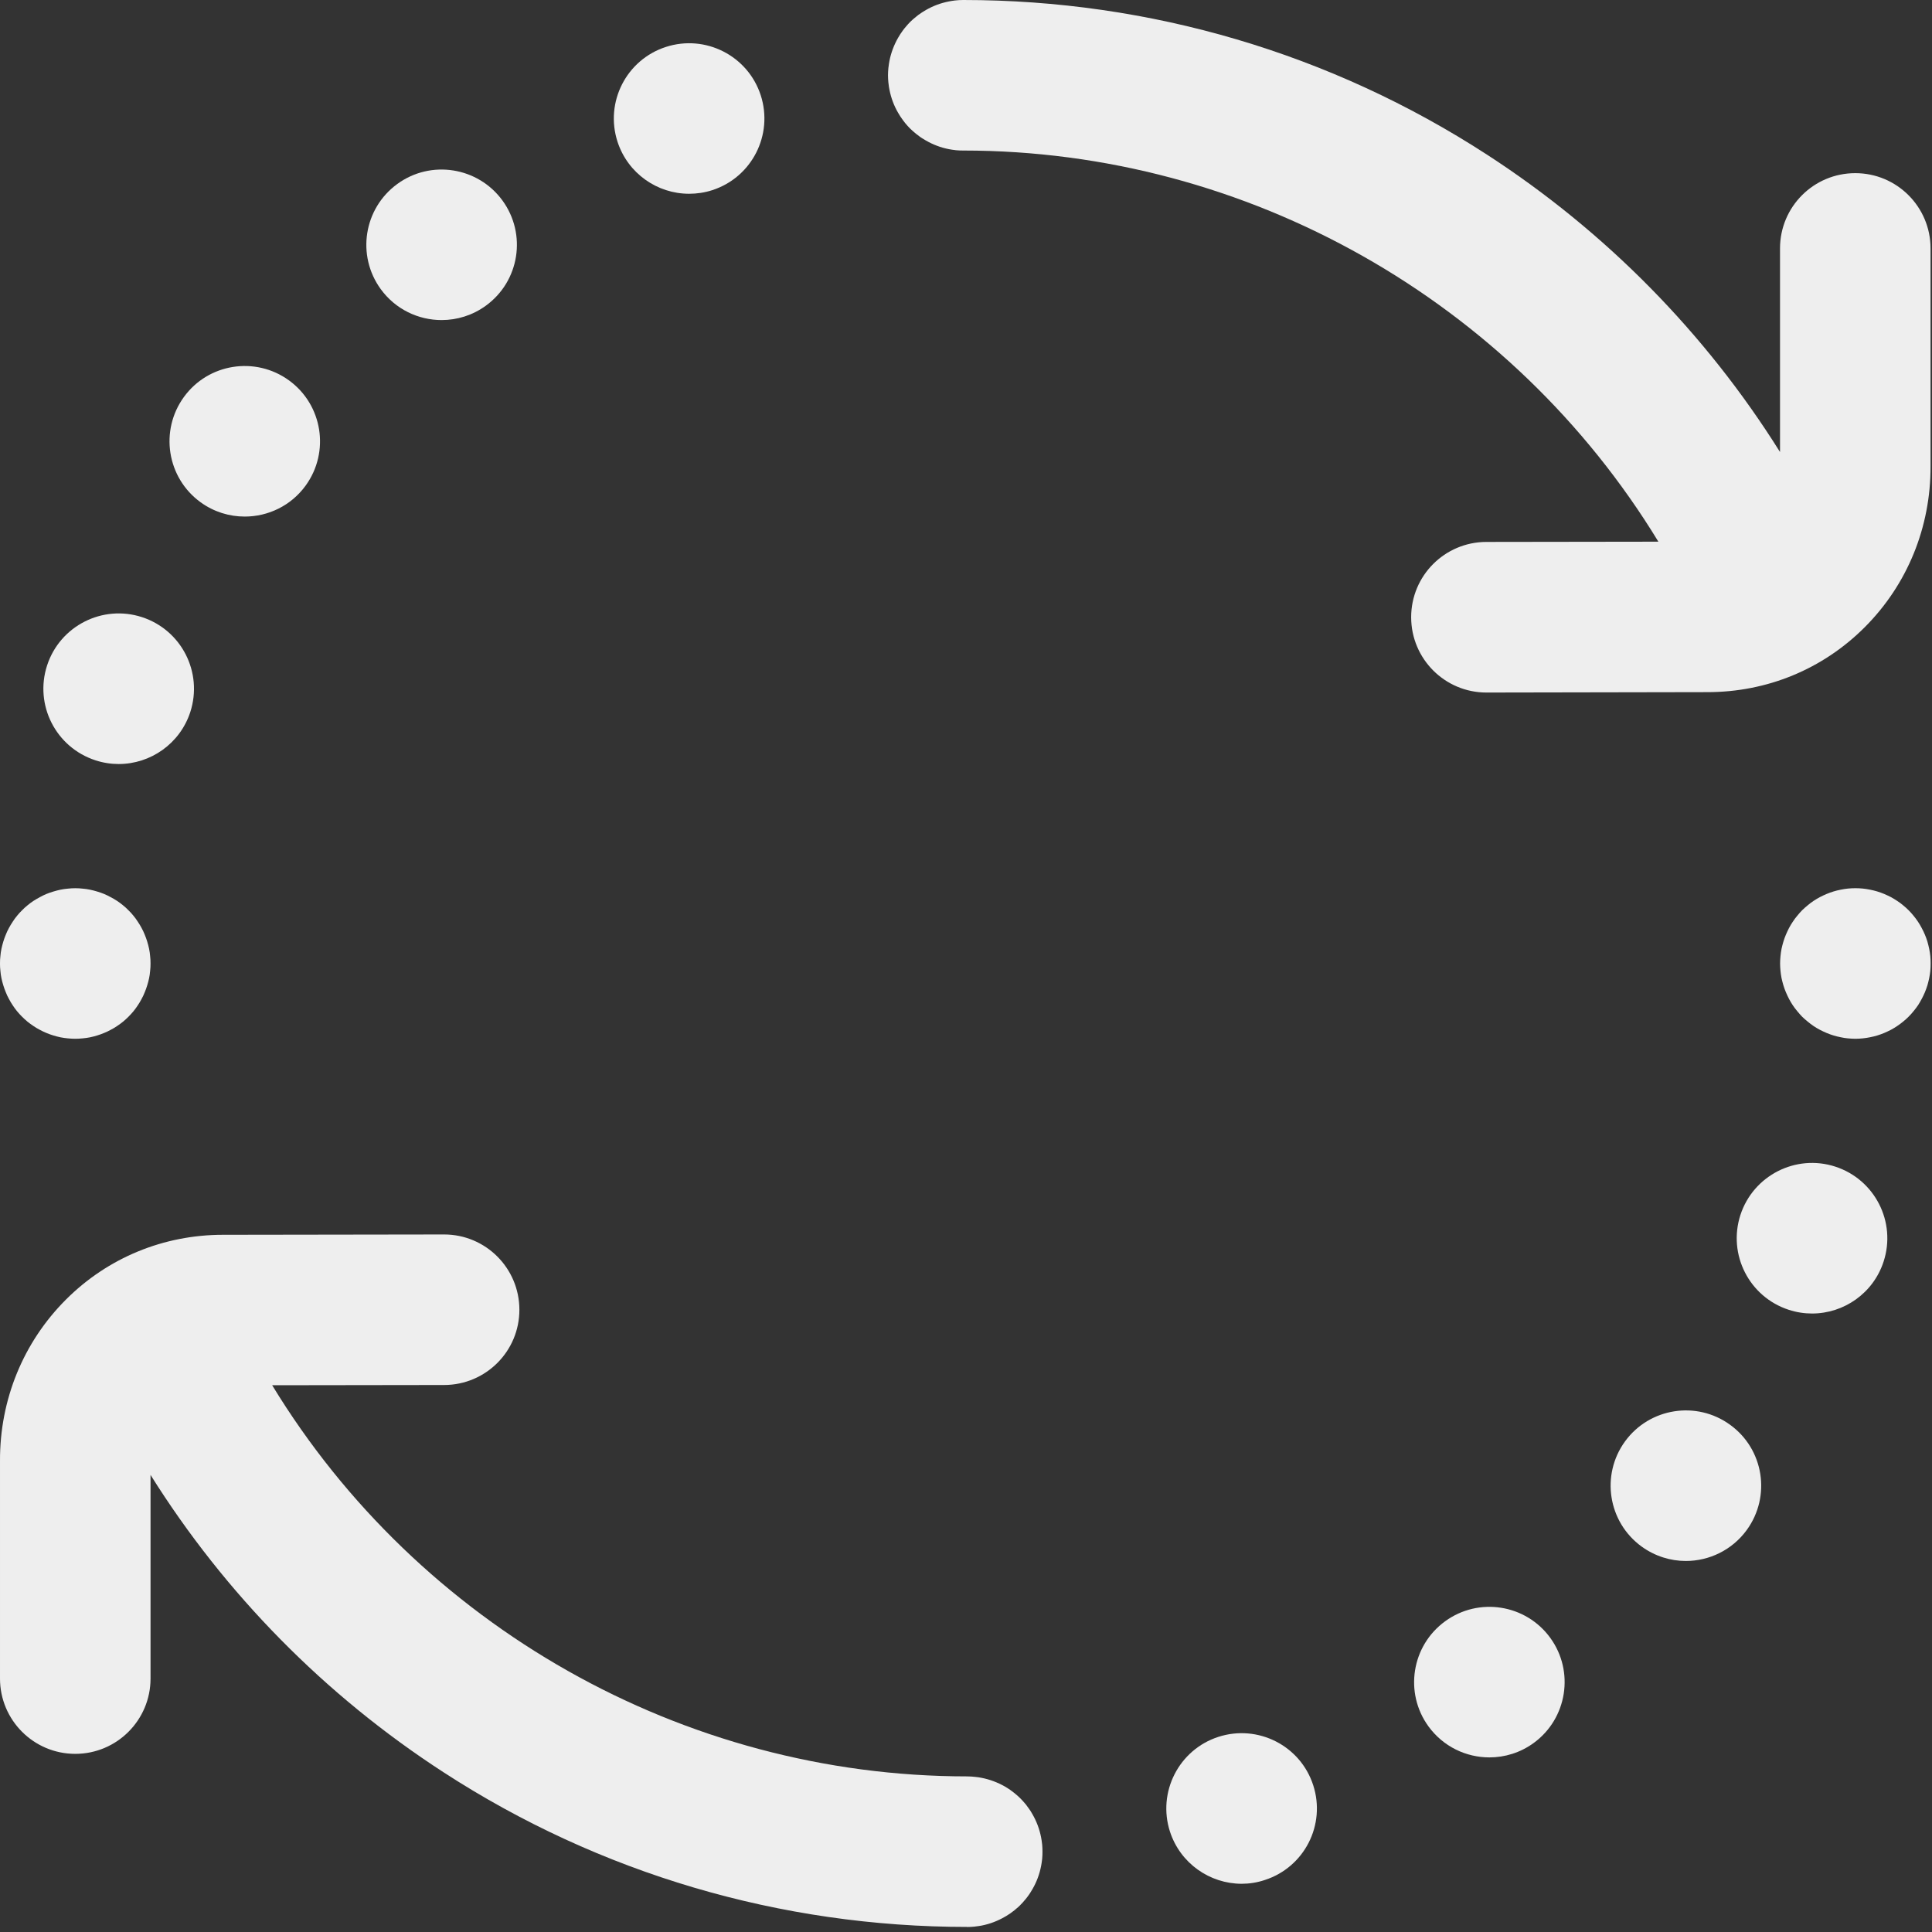 <svg width="24" height="24" viewBox="0 0 24 24" fill="none" xmlns="http://www.w3.org/2000/svg">
<rect x="0" y="0" width="24" height="24" fill="#333333" stroke="none"/>
<path d="M2.49 6.238C2.656 6.359 2.849 6.417 3.04 6.417C3.329 6.417 3.614 6.284 3.797 6.032C4.1 5.614 4.008 5.03 3.591 4.726C3.173 4.422 2.588 4.514 2.285 4.931C1.981 5.349 2.073 5.934 2.49 6.238Z" fill="#EEEEEE"/>
<path d="M1.186 9.445C1.281 9.476 1.379 9.491 1.474 9.491C1.869 9.491 2.235 9.24 2.364 8.845C2.523 8.353 2.255 7.826 1.763 7.666C1.273 7.507 0.745 7.775 0.585 8.266C0.425 8.758 0.694 9.285 1.186 9.445Z" fill="#EEEEEE"/>
<path d="M5.486 3.976C5.677 3.976 5.87 3.918 6.036 3.797C6.036 3.797 6.036 3.797 6.036 3.797C6.454 3.493 6.546 2.909 6.242 2.491C5.938 2.074 5.353 1.981 4.936 2.285C4.518 2.589 4.426 3.174 4.73 3.592C4.913 3.843 5.197 3.976 5.486 3.976Z" fill="#EEEEEE"/>
<path d="M0.018 12.152C0.024 12.181 0.032 12.211 0.041 12.24C0.05 12.269 0.06 12.298 0.072 12.326C0.083 12.354 0.096 12.383 0.111 12.409C0.125 12.436 0.141 12.463 0.158 12.488C0.174 12.514 0.193 12.538 0.212 12.562C0.231 12.585 0.252 12.608 0.274 12.63C0.295 12.651 0.318 12.672 0.342 12.692C0.366 12.711 0.39 12.729 0.416 12.746C0.441 12.763 0.468 12.779 0.495 12.793C0.521 12.807 0.549 12.821 0.577 12.832C0.605 12.844 0.634 12.854 0.663 12.863C0.693 12.872 0.723 12.88 0.752 12.886C0.782 12.892 0.813 12.896 0.843 12.899C0.874 12.902 0.905 12.904 0.935 12.904C0.965 12.904 0.996 12.902 1.027 12.899C1.057 12.896 1.088 12.892 1.118 12.886C1.148 12.88 1.177 12.872 1.207 12.863C1.236 12.854 1.265 12.844 1.293 12.832C1.321 12.821 1.349 12.807 1.375 12.793C1.403 12.779 1.429 12.763 1.454 12.746C1.48 12.729 1.504 12.711 1.528 12.692C1.552 12.672 1.575 12.651 1.596 12.63C1.618 12.608 1.639 12.585 1.658 12.562C1.677 12.538 1.696 12.514 1.712 12.488C1.729 12.463 1.745 12.436 1.759 12.409C1.774 12.383 1.787 12.354 1.798 12.326C1.81 12.298 1.82 12.269 1.829 12.24C1.838 12.211 1.846 12.181 1.852 12.152C1.858 12.122 1.863 12.091 1.865 12.061C1.869 12.03 1.87 11.999 1.87 11.969C1.87 11.938 1.869 11.908 1.865 11.877C1.863 11.847 1.858 11.816 1.852 11.786C1.846 11.757 1.838 11.727 1.829 11.697C1.82 11.668 1.81 11.639 1.798 11.611C1.787 11.583 1.774 11.555 1.759 11.528C1.745 11.502 1.729 11.475 1.712 11.45C1.696 11.424 1.677 11.399 1.658 11.376C1.639 11.352 1.618 11.329 1.596 11.308C1.575 11.286 1.552 11.265 1.528 11.246C1.504 11.226 1.48 11.208 1.454 11.191C1.429 11.175 1.403 11.159 1.375 11.145C1.349 11.13 1.321 11.117 1.293 11.105C1.265 11.094 1.236 11.083 1.207 11.075C1.177 11.066 1.148 11.058 1.118 11.052C1.088 11.046 1.057 11.041 1.027 11.039C0.966 11.032 0.904 11.032 0.843 11.039C0.813 11.041 0.782 11.046 0.752 11.052C0.723 11.058 0.693 11.066 0.663 11.075C0.634 11.083 0.605 11.094 0.577 11.105C0.549 11.117 0.521 11.13 0.495 11.145C0.468 11.159 0.441 11.175 0.416 11.191C0.39 11.208 0.366 11.226 0.342 11.246C0.318 11.265 0.295 11.286 0.274 11.308C0.252 11.329 0.231 11.352 0.212 11.376C0.193 11.399 0.174 11.424 0.158 11.45C0.141 11.475 0.125 11.502 0.111 11.528C0.096 11.555 0.083 11.583 0.072 11.611C0.06 11.639 0.05 11.668 0.041 11.697C0.032 11.727 0.024 11.757 0.018 11.786C0.012 11.816 0.007 11.847 0.005 11.877C0.001 11.908 0 11.938 0 11.969C0 11.999 0.001 12.03 0.005 12.061C0.007 12.091 0.012 12.122 0.018 12.152Z" fill="#EEEEEE"/>
<path d="M8.56 2.407C8.656 2.407 8.753 2.393 8.849 2.362C9.341 2.202 9.609 1.675 9.45 1.183C9.29 0.692 8.763 0.424 8.272 0.583C7.78 0.742 7.512 1.27 7.671 1.761C7.8 2.156 8.166 2.407 8.56 2.407Z" fill="#EEEEEE"/>
<path d="M22.798 14.492C22.308 14.333 21.78 14.602 21.62 15.093C21.461 15.584 21.729 16.111 22.221 16.271C22.316 16.302 22.414 16.317 22.51 16.317C22.904 16.317 23.271 16.066 23.399 15.671C23.559 15.18 23.29 14.652 22.798 14.492Z" fill="#EEEEEE"/>
<path d="M12.946 22.912C12.945 22.907 12.945 22.902 12.944 22.897C12.941 22.873 12.938 22.849 12.933 22.825C12.913 22.721 12.876 22.624 12.825 22.536C12.817 22.522 12.809 22.508 12.8 22.494C12.794 22.485 12.788 22.476 12.781 22.467C12.769 22.45 12.757 22.433 12.744 22.416C12.739 22.41 12.734 22.405 12.729 22.399C12.714 22.381 12.698 22.363 12.682 22.347C12.678 22.343 12.675 22.34 12.671 22.336C12.655 22.32 12.637 22.304 12.619 22.289C12.613 22.284 12.607 22.279 12.601 22.274C12.585 22.261 12.568 22.248 12.551 22.236C12.542 22.23 12.533 22.224 12.524 22.218C12.51 22.209 12.496 22.201 12.482 22.192C12.393 22.142 12.297 22.105 12.194 22.085C12.169 22.08 12.145 22.076 12.121 22.074C12.086 22.07 12.051 22.067 12.015 22.067C8.479 22.067 5.198 20.191 3.381 17.208L5.518 17.205C6.035 17.204 6.453 16.785 6.452 16.269C6.451 15.753 6.033 15.335 5.517 15.335C5.516 15.335 5.516 15.335 5.515 15.335L2.78 15.339C2.777 15.339 2.774 15.339 2.771 15.339C2.031 15.339 1.338 15.625 0.819 16.144C0.288 16.675 -0.003 17.389 2.51376e-05 18.148V20.852C2.51376e-05 21.368 0.419 21.787 0.935 21.787C1.451 21.787 1.87 21.368 1.87 20.852V18.322C2.795 19.798 4.034 21.059 5.51 22.016C7.446 23.273 9.696 23.937 12.014 23.937C12.014 23.937 12.015 23.938 12.015 23.938C12.046 23.938 12.077 23.936 12.107 23.933C12.111 23.932 12.116 23.932 12.12 23.931C12.145 23.928 12.17 23.925 12.195 23.92C12.297 23.9 12.393 23.863 12.481 23.812C12.496 23.804 12.511 23.795 12.525 23.785C12.534 23.78 12.542 23.774 12.55 23.769C12.568 23.756 12.586 23.743 12.602 23.73C12.608 23.726 12.613 23.721 12.618 23.716C12.637 23.701 12.655 23.685 12.672 23.668C12.675 23.665 12.678 23.662 12.681 23.658C12.698 23.642 12.714 23.624 12.729 23.605C12.734 23.6 12.739 23.594 12.743 23.589C12.757 23.572 12.769 23.555 12.782 23.537C12.787 23.529 12.793 23.521 12.798 23.513C12.808 23.498 12.817 23.482 12.826 23.467C12.877 23.379 12.913 23.283 12.933 23.18C12.938 23.156 12.941 23.132 12.944 23.108C12.945 23.103 12.945 23.098 12.946 23.093C12.949 23.063 12.95 23.033 12.95 23.003C12.95 23.003 12.95 23.003 12.95 23.002C12.95 23.002 12.95 23.002 12.95 23.002C12.95 22.972 12.949 22.942 12.946 22.912Z" fill="#EEEEEE"/>
<path d="M23.047 2.151C22.53 2.151 22.112 2.569 22.112 3.086V5.615C21.187 4.139 19.948 2.878 18.472 1.921C16.535 0.664 14.285 0 11.966 0C11.931 0 11.896 0.002 11.862 0.006C11.837 0.009 11.812 0.013 11.787 0.018C11.685 0.038 11.589 0.074 11.501 0.125C11.486 0.134 11.47 0.143 11.455 0.153C11.423 0.173 11.393 0.196 11.364 0.221C11.345 0.236 11.327 0.253 11.309 0.27C11.307 0.273 11.304 0.275 11.301 0.278C11.284 0.295 11.268 0.314 11.252 0.333C11.248 0.338 11.243 0.343 11.239 0.348C11.225 0.365 11.212 0.383 11.2 0.401C11.194 0.409 11.189 0.416 11.184 0.424C11.174 0.439 11.165 0.454 11.156 0.47C11.106 0.558 11.069 0.654 11.049 0.756C11.044 0.78 11.041 0.805 11.038 0.829C11.037 0.834 11.037 0.838 11.036 0.843C11.033 0.874 11.031 0.905 11.031 0.935C11.031 0.965 11.033 0.996 11.036 1.027C11.036 1.032 11.037 1.036 11.038 1.041C11.04 1.065 11.044 1.09 11.049 1.114C11.069 1.216 11.105 1.313 11.156 1.4C11.165 1.416 11.174 1.431 11.184 1.446C11.189 1.454 11.194 1.462 11.2 1.469C11.212 1.487 11.225 1.505 11.239 1.522C11.243 1.527 11.248 1.533 11.252 1.538C11.268 1.557 11.284 1.575 11.301 1.592C11.304 1.595 11.307 1.598 11.31 1.601C11.327 1.617 11.345 1.634 11.364 1.649C11.369 1.654 11.374 1.658 11.379 1.662C11.396 1.676 11.414 1.689 11.432 1.702C11.44 1.707 11.448 1.713 11.456 1.718C11.471 1.728 11.486 1.737 11.501 1.745C11.589 1.796 11.685 1.833 11.788 1.853C11.812 1.858 11.837 1.861 11.861 1.864C11.866 1.864 11.871 1.865 11.875 1.866C11.906 1.869 11.936 1.87 11.966 1.87C15.503 1.87 18.784 3.746 20.601 6.729L18.464 6.732C17.947 6.733 17.529 7.152 17.53 7.669C17.531 8.185 17.949 8.603 18.465 8.603C18.465 8.603 18.466 8.603 18.466 8.603L21.202 8.598C21.205 8.598 21.208 8.598 21.211 8.598C21.951 8.598 22.643 8.313 23.163 7.793C23.694 7.262 23.985 6.549 23.982 5.789V3.086C23.982 2.569 23.563 2.151 23.047 2.151Z" fill="#EEEEEE"/>
<path d="M21.493 17.7C21.076 17.396 20.491 17.488 20.187 17.905C19.883 18.323 19.975 18.908 20.393 19.212C20.559 19.332 20.751 19.391 20.942 19.391C21.231 19.391 21.516 19.257 21.699 19.006C22.003 18.588 21.911 18.003 21.493 17.7Z" fill="#EEEEEE"/>
<path d="M23.965 11.786C23.959 11.756 23.951 11.726 23.943 11.697C23.934 11.668 23.924 11.639 23.912 11.611C23.9 11.583 23.887 11.555 23.872 11.528C23.858 11.501 23.843 11.475 23.826 11.45C23.809 11.424 23.79 11.399 23.771 11.376C23.752 11.352 23.731 11.329 23.709 11.307C23.688 11.286 23.665 11.265 23.641 11.246C23.618 11.226 23.593 11.208 23.567 11.191C23.542 11.174 23.515 11.158 23.489 11.144C23.462 11.13 23.434 11.117 23.406 11.105C23.378 11.093 23.349 11.083 23.32 11.074C23.29 11.065 23.261 11.058 23.231 11.052C23.201 11.046 23.17 11.041 23.14 11.038C23.079 11.032 23.017 11.032 22.956 11.038C22.926 11.041 22.895 11.046 22.866 11.052C22.836 11.058 22.806 11.065 22.777 11.074C22.748 11.083 22.719 11.093 22.691 11.105C22.663 11.117 22.635 11.13 22.608 11.144C22.581 11.158 22.555 11.174 22.529 11.191C22.504 11.208 22.479 11.226 22.456 11.246C22.432 11.265 22.409 11.286 22.387 11.307C22.366 11.329 22.345 11.352 22.326 11.376C22.306 11.399 22.288 11.424 22.271 11.45C22.254 11.475 22.238 11.501 22.224 11.528C22.21 11.555 22.197 11.583 22.185 11.611C22.173 11.639 22.163 11.668 22.154 11.697C22.145 11.726 22.138 11.756 22.131 11.786C22.125 11.816 22.121 11.847 22.118 11.877C22.115 11.907 22.113 11.938 22.113 11.969C22.113 11.999 22.115 12.03 22.118 12.061C22.121 12.091 22.125 12.121 22.131 12.151C22.138 12.181 22.145 12.211 22.154 12.24C22.163 12.269 22.173 12.298 22.185 12.326C22.197 12.354 22.21 12.382 22.224 12.409C22.238 12.436 22.254 12.462 22.271 12.488C22.288 12.513 22.306 12.538 22.326 12.561C22.345 12.585 22.366 12.608 22.387 12.63C22.409 12.651 22.432 12.672 22.456 12.691C22.479 12.71 22.504 12.729 22.529 12.746C22.555 12.763 22.581 12.779 22.608 12.793C22.635 12.807 22.663 12.82 22.691 12.832C22.719 12.844 22.748 12.854 22.777 12.863C22.806 12.872 22.836 12.879 22.866 12.885C22.895 12.892 22.926 12.896 22.956 12.899C22.987 12.902 23.018 12.904 23.048 12.904C23.079 12.904 23.11 12.902 23.14 12.899C23.17 12.896 23.201 12.891 23.231 12.885C23.261 12.879 23.291 12.872 23.32 12.863C23.349 12.854 23.378 12.844 23.406 12.832C23.434 12.82 23.462 12.807 23.489 12.793C23.515 12.779 23.542 12.763 23.567 12.746C23.593 12.729 23.618 12.71 23.641 12.691C23.665 12.672 23.688 12.651 23.709 12.63C23.731 12.608 23.752 12.585 23.771 12.561C23.79 12.538 23.809 12.513 23.826 12.488C23.843 12.462 23.858 12.436 23.872 12.409C23.887 12.382 23.9 12.354 23.912 12.326C23.923 12.298 23.934 12.269 23.943 12.24C23.951 12.211 23.959 12.181 23.965 12.151C23.971 12.121 23.976 12.091 23.979 12.061C23.982 12.03 23.983 11.999 23.983 11.969C23.983 11.938 23.982 11.907 23.979 11.877C23.976 11.847 23.971 11.816 23.965 11.786Z" fill="#EEEEEE"/>
<path d="M17.952 20.14C17.534 20.444 17.442 21.029 17.745 21.446C17.929 21.698 18.213 21.831 18.502 21.831C18.693 21.831 18.886 21.773 19.052 21.652C19.469 21.348 19.561 20.763 19.258 20.346C18.954 19.928 18.369 19.836 17.952 20.14Z" fill="#EEEEEE"/>
<path d="M15.135 21.576C14.644 21.735 14.375 22.263 14.534 22.754C14.663 23.149 15.029 23.4 15.424 23.401C15.519 23.401 15.617 23.386 15.712 23.354C16.204 23.195 16.473 22.668 16.313 22.176C16.154 21.685 15.626 21.417 15.135 21.576Z" fill="#EEEEEE"/>
</svg>
